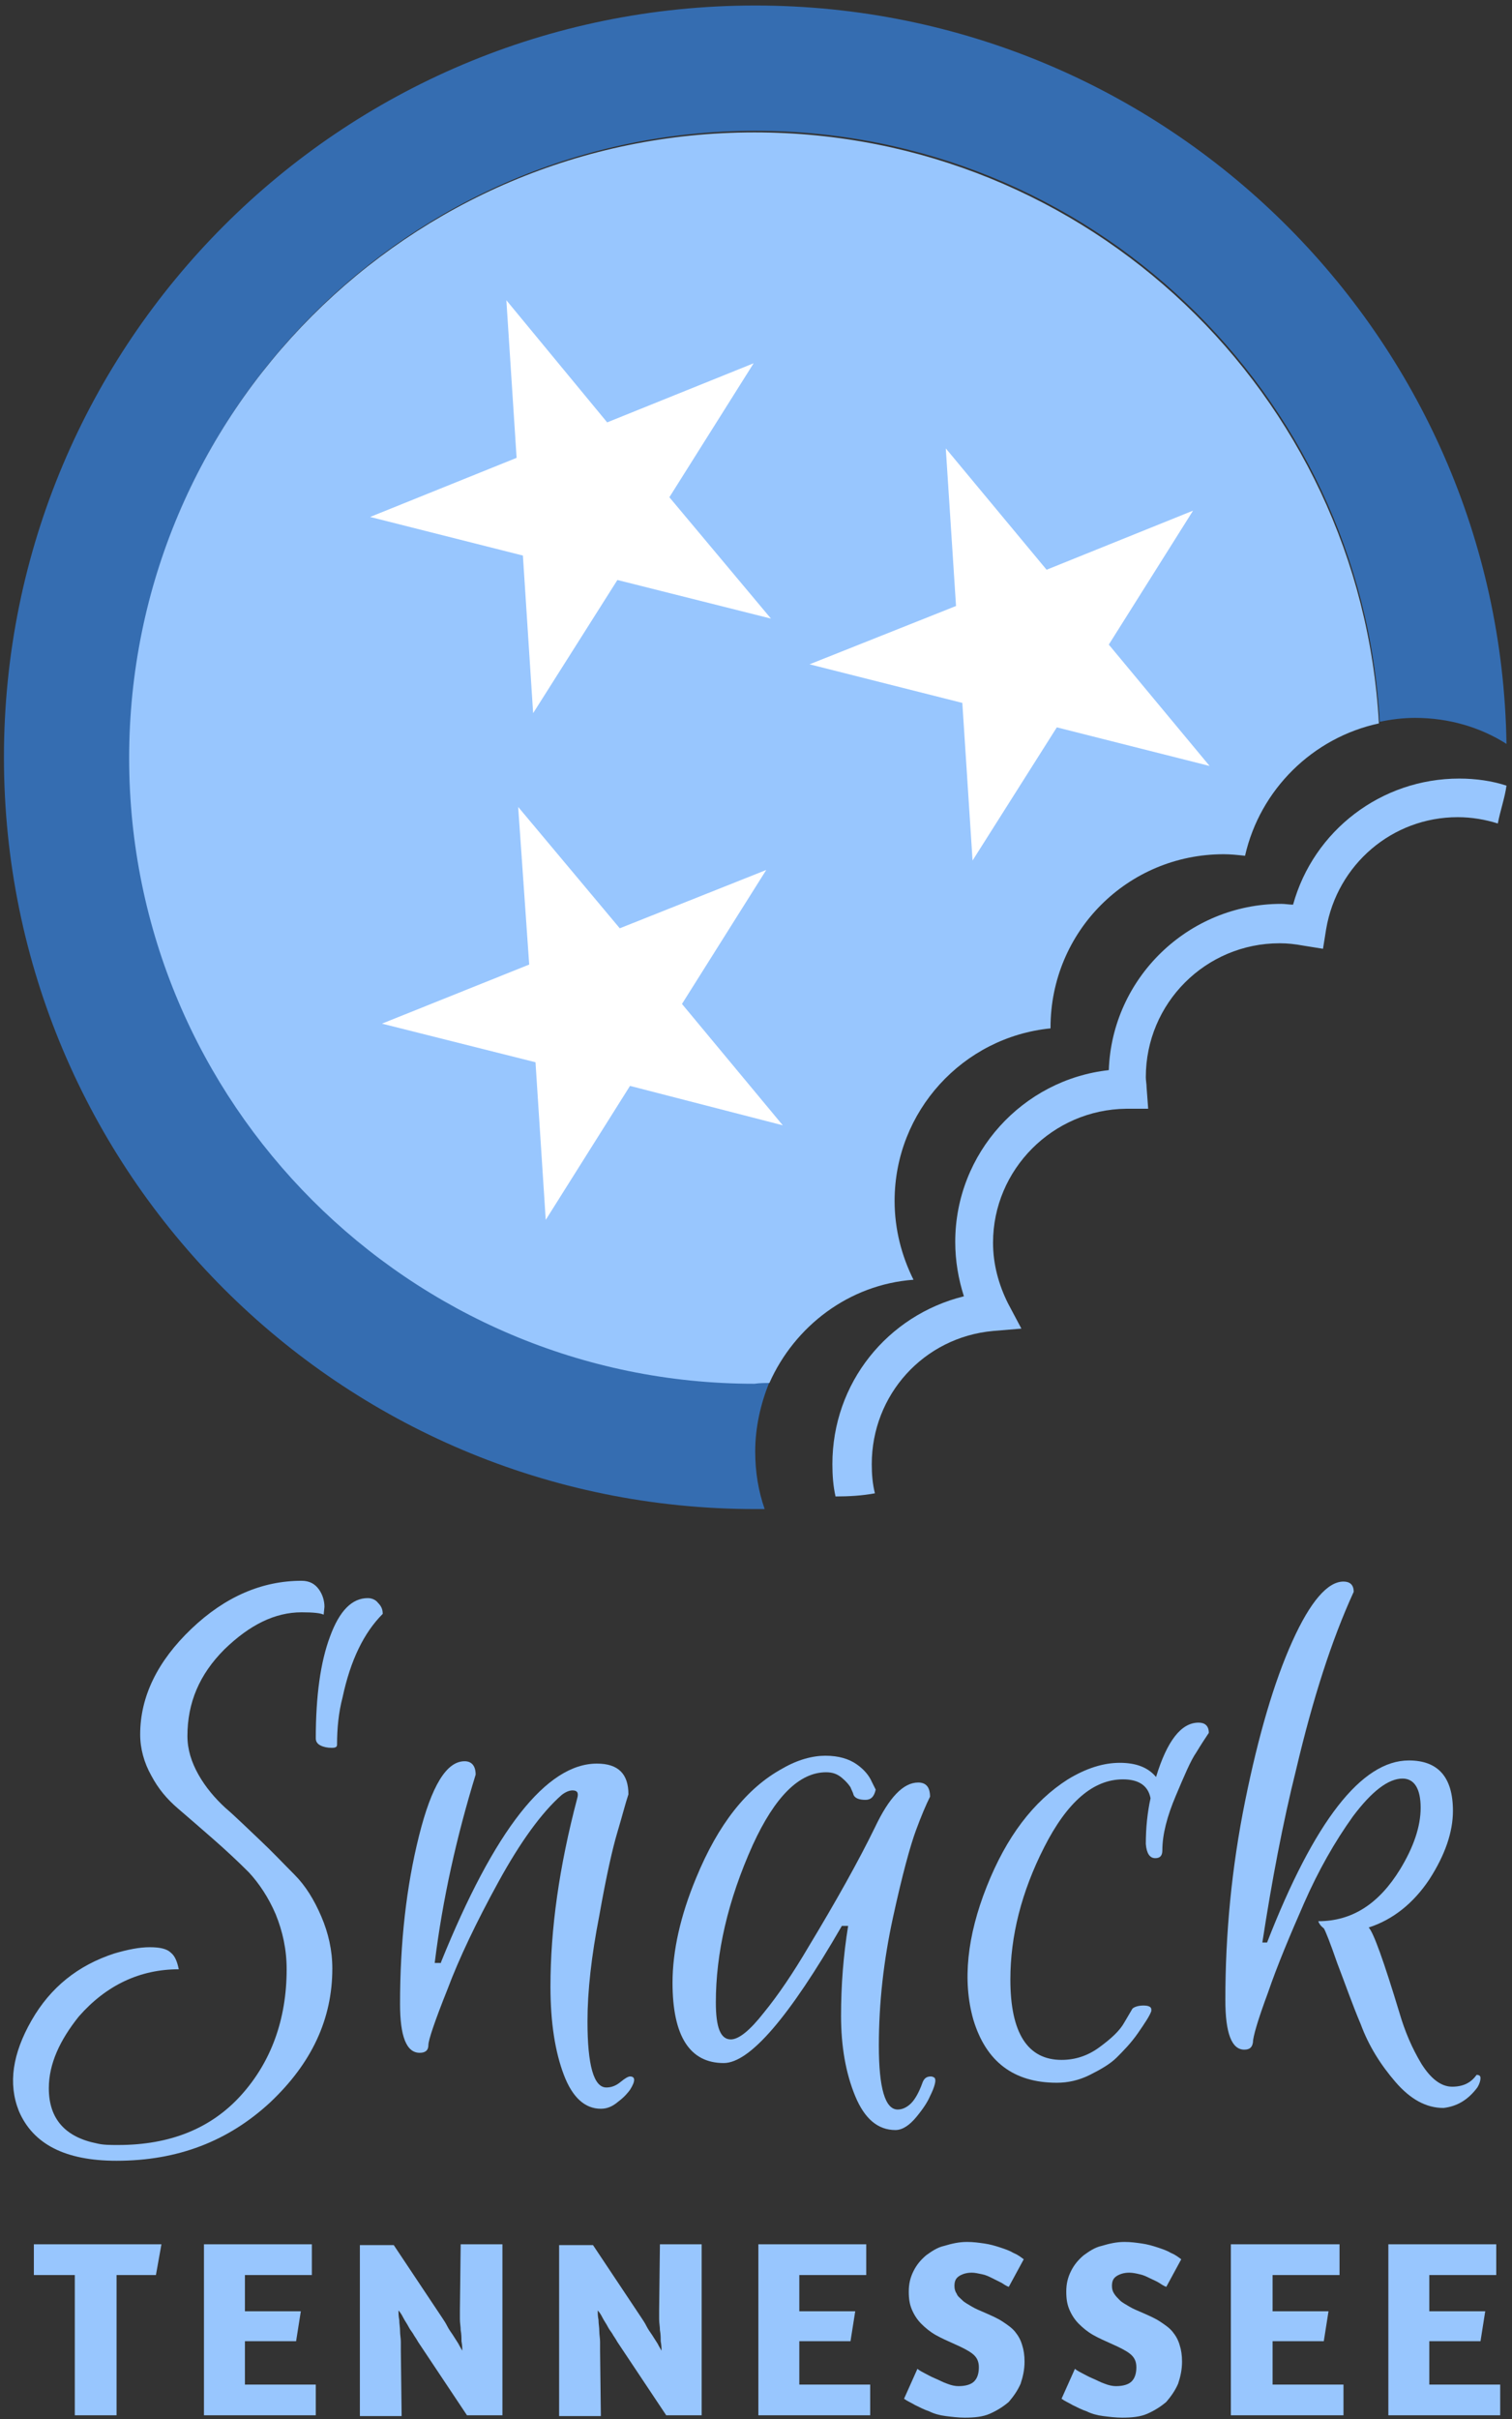 <?xml version="1.0" encoding="UTF-8" standalone="no"?>
<svg width="192px" height="307px" viewBox="0 0 192 307" version="1.1" xmlns="http://www.w3.org/2000/svg" xmlns:xlink="http://www.w3.org/1999/xlink" xmlns:sketch="http://www.bohemiancoding.com/sketch/ns">
    <rect x="0" y="0" width="192" height="307" fill="#333333" stroke="none"/>
    <!-- Generator: Sketch 3.3.1 (12005) - http://www.bohemiancoding.com/sketch -->
    <title>Logo</title>
    <desc>Created with Sketch.</desc>
    <defs></defs>
    <g id="Page-1" stroke="none" stroke-width="1" fill="none" fill-rule="evenodd" sketch:type="MSPage">
        <g id="Home" sketch:type="MSArtboardGroup" transform="translate(-48, -167)">
            <g id="Top-Section" sketch:type="MSLayerGroup" transform="translate(48, 167)">
                <g id="Logo" transform="translate(0.3, 0)" sketch:type="MSShapeGroup">
                    <path d="M95.6,0.7 C42.9,0.7 0.2,43.4 0.2,96.1 C0.2,148.8 42.9,191.5 95.6,191.5 L96.8,191.5 C96,189.2 95.6,186.8 95.6,184.2 C95.6,181.1 96.3,178.1 97.4,175.4 L97.4,175.4 L95.6,175.4 C51.7,175.4 16.2,139.8 16.2,96 C16.2,52.2 51.8,16.6 95.6,16.6 C138,16.6 172.6,49.8 174.9,91.6 C176.3,91.3 177.8,91.1 179.4,91.1 C183.7,91.1 187.7,92.3 191,94.4 C190.2,42.6 147.8,0.7 95.6,0.7 L95.6,0.7 Z" id="Shape" fill="#356DB1"></path>
                    <path d="M97.4,175.5 C100.6,168.3 107.5,163 115.7,162.4 C114.2,159.4 113.3,156 113.3,152.4 C113.3,141 122,131.6 133.1,130.5 L133.1,130.4 C133.1,118.2 142.9,108.4 155.1,108.4 C156,108.4 156.9,108.5 157.8,108.6 C159.7,100.2 166.4,93.6 174.8,91.8 C172.5,50 137.9,16.8 95.5,16.8 C51.6,16.8 16.1,52.4 16.1,96.2 C16.1,140 51.7,175.6 95.5,175.6 C96.2,175.5 96.8,175.5 97.4,175.5 L97.4,175.5 Z" id="Shape" fill="#98C6FE"></path>
                    <g id="Group" transform="translate(46, 38)" fill="#FFFFFF">
                        <path d="M94.5,43.8 L105.2,26.8 L86.6,34.3 L73.8,18.9 L75.1,38.9 L56.5,46.3 L75.9,51.2 L77.2,71.2 L87.9,54.3 L107.3,59.2 L94.5,43.8 Z" id="Shape"></path>
                        <path d="M20.1,32.5 L21.4,52.5 L32.1,35.6 L51.6,40.5 L38.7,25.1 L49.4,8.1 L30.8,15.6 L18,0.1 L19.3,20.1 L0.7,27.6 L20.1,32.5 Z" id="Shape"></path>
                        <path d="M51,72.4 L32.4,79.8 L19.5,64.4 L20.9,84.4 L2.2,91.9 L21.7,96.8 L23,116.8 L33.7,99.8 L53.1,104.8 L40.3,89.4 L51,72.4 Z" id="Shape"></path>
                    </g>
                    <path d="M185,98.8 C175.1,98.8 166.5,105.4 163.9,114.8 C163.4,114.8 162.9,114.7 162.4,114.7 C150.6,114.7 140.9,124.1 140.5,135.8 C129.6,137 121,146.3 121,157.6 C121,160 121.4,162.3 122.1,164.5 C112.4,166.9 105.4,175.5 105.4,185.8 C105.4,187.2 105.5,188.6 105.8,189.9 C107.5,189.9 109.2,189.8 110.8,189.5 C110.5,188.3 110.4,187.1 110.4,185.8 C110.4,177 117,169.7 125.8,168.9 L129.4,168.6 L127.7,165.4 C126.5,163 125.8,160.4 125.8,157.7 C125.8,148.4 133.4,140.8 142.7,140.7 L145.5,140.7 L145.3,138 C145.3,137.6 145.2,137.1 145.2,136.7 C145.2,127.3 152.8,119.7 162.2,119.7 C163.2,119.7 164.1,119.8 165.2,120 L167.7,120.4 L168.1,117.9 C169.5,109.7 176.5,103.7 184.8,103.7 C186.6,103.7 188.3,104 189.9,104.5 C190.2,102.9 190.8,101.2 191,99.7 C189.2,99.1 187.1,98.8 185,98.8 L185,98.8 Z" id="Shape" fill="#98C6FE"></path>
                    <g id="Group" transform="translate(1, 200)" fill="#98C6FE">
                        <path d="M4.9,65 C4.9,68.9 7,71.2 11,72 C11.8,72.2 12.7,72.2 13.7,72.2 C20.3,72.2 25.5,70.1 29.3,65.9 C33.1,61.7 35.1,56.3 35.1,49.9 C35.1,47.4 34.6,45.1 33.7,42.9 C32.8,40.8 31.6,39 30.3,37.6 C28.9,36.2 27.4,34.8 25.8,33.4 C24.2,32 22.7,30.7 21.3,29.5 C19.9,28.3 18.8,27 17.9,25.3 C17,23.7 16.5,21.9 16.5,20.1 C16.5,15.3 18.7,10.8 23,6.7 C27.3,2.6 32,0.6 37,0.6 C38,0.6 38.7,1 39.2,1.7 C39.7,2.4 39.9,3.2 39.9,3.9 L39.8,4.9 C39.4,4.7 38.5,4.6 37,4.6 C33.6,4.6 30.4,6.2 27.2,9.3 C24,12.5 22.5,16.1 22.5,20.3 C22.5,22 23,23.6 23.9,25.2 C24.8,26.8 26,28.2 27.3,29.4 C28.7,30.6 30.1,32 31.7,33.5 C33.3,35 34.7,36.5 36.1,37.9 C37.5,39.3 38.6,41.1 39.5,43.2 C40.4,45.3 40.9,47.5 40.9,49.8 C40.9,56.2 38.3,61.8 33,66.8 C27.7,71.7 21.3,74.2 13.5,74.2 C7,74.2 2.9,72.1 1.1,67.9 C-0.3,64.4 0.3,60.6 2.7,56.4 C5.1,52.2 8.6,49.4 13.2,47.9 C14.9,47.4 16.4,47.1 17.7,47.1 C19,47.1 19.9,47.3 20.4,47.8 C20.9,48.2 21.2,48.9 21.4,49.9 C16.5,49.9 12.2,51.9 8.7,55.9 C6.3,58.9 4.9,61.9 4.9,65 L4.9,65 Z M41.5,21.4 C41.5,21.7 41.3,21.8 40.8,21.8 C40.3,21.8 39.8,21.7 39.4,21.5 C39,21.3 38.8,21 38.8,20.6 C38.8,15.2 39.4,10.9 40.6,7.7 C41.8,4.4 43.4,2.8 45.4,2.8 C45.9,2.8 46.4,3 46.7,3.4 C47.1,3.8 47.3,4.2 47.3,4.8 C44.9,7.2 43.2,10.7 42.2,15.4 C41.7,17.3 41.5,19.3 41.5,21.4 L41.5,21.4 Z" id="Shape"></path>
                        <path d="M54.7,49 C61.5,32.2 68.1,23.8 74.5,23.8 C77.2,23.8 78.5,25.1 78.5,27.7 C78.1,28.9 77.7,30.5 77.1,32.5 C76.5,34.5 75.7,38 74.8,43.1 C73.8,48.2 73.3,52.7 73.3,56.5 C73.3,62.1 74.1,64.9 75.7,64.9 C76.3,64.9 76.9,64.7 77.5,64.2 C78.1,63.7 78.5,63.5 78.7,63.5 C79.4,63.5 79.4,64.1 78.7,65.2 C78.4,65.6 78,66.1 77.2,66.7 C76.5,67.3 75.8,67.6 75,67.6 C73,67.6 71.4,66.2 70.3,63.3 C69.2,60.4 68.6,56.7 68.6,52.1 C68.6,44.8 69.7,36.9 72,28.2 C72.2,27.5 72,27.2 71.4,27.2 C71,27.2 70.5,27.4 70,27.8 C67.5,30 64.8,33.7 62,38.8 C59.2,43.9 57,48.5 55.5,52.5 C53.9,56.5 53.1,58.9 53.1,59.5 C53.1,60.2 52.7,60.5 52,60.5 C50.3,60.5 49.5,58.4 49.5,54.3 C49.5,46.5 50.3,39.4 51.9,33 C53.5,26.6 55.4,23.5 57.7,23.5 C58.6,23.5 59.1,24.1 59.1,25.2 C56.7,33 54.9,41 53.9,49.1 L54.7,49.1 L54.7,49 Z" id="Shape"></path>
                        <path d="M90.6,61.8 C86.3,61.8 84.1,58.4 84.1,51.6 C84.1,47.6 85.1,43.1 87.1,38.3 C89.9,31.5 93.5,26.9 98.1,24.4 C100,23.3 101.9,22.8 103.5,22.8 C105.2,22.8 106.5,23.2 107.5,23.9 C108.5,24.6 109.1,25.4 109.4,26.1 L109.9,27.1 C109.7,28 109.3,28.4 108.6,28.4 C107.8,28.4 107.3,28.2 107.1,27.8 C107,27.4 106.8,27.1 106.7,26.8 C106.5,26.5 106.2,26.1 105.6,25.6 C105,25.1 104.4,24.9 103.6,24.9 C100.2,24.9 97.1,28 94.3,34.1 C91.1,41.2 89.6,47.9 89.6,54.1 C89.6,57.3 90.2,58.8 91.5,58.8 C92.5,58.8 93.9,57.7 95.7,55.4 C97.5,53.2 99.4,50.4 101.4,47 C104.9,41.2 107.7,36.2 109.8,31.9 C111.6,28.1 113.4,26.2 115.3,26.2 C116.3,26.2 116.8,26.8 116.8,28 C116.3,29 115.7,30.4 115,32.3 C114.3,34.2 113.3,37.8 112.1,43.3 C110.9,48.8 110.3,54.2 110.3,59.6 C110.3,65 111.1,67.7 112.7,67.7 C113.3,67.7 113.9,67.4 114.4,66.9 C114.9,66.4 115.4,65.5 115.8,64.4 C116,63.8 116.3,63.5 116.9,63.5 C117.1,63.5 117.3,63.6 117.4,63.7 C117.5,63.9 117.5,64.1 117.4,64.5 C117.3,64.9 117.1,65.4 116.8,66 C116.5,66.7 116,67.5 115.1,68.6 C114.2,69.7 113.3,70.3 112.4,70.3 C110.2,70.3 108.5,68.9 107.3,66 C106.1,63.1 105.5,59.7 105.5,55.8 C105.5,51.9 105.8,48.1 106.4,44.4 L105.6,44.4 C98.9,56 93.9,61.8 90.6,61.8 L90.6,61.8 Z" id="Shape"></path>
                        <path d="M143.9,54.5 C144.6,54.5 144.9,54.7 144.9,55 L144.9,55.2 C144.7,55.8 144.1,56.7 143.2,58 C142.3,59.3 141.3,60.3 140.5,61.1 C139.7,61.9 138.5,62.6 137.1,63.3 C135.7,64 134.3,64.3 132.9,64.3 C127.4,64.3 123.9,61.6 122.3,56.3 C120.9,51.4 121.5,45.7 124,39.4 C126.5,33.1 129.9,28.6 134.3,25.8 C136.6,24.4 138.8,23.7 140.9,23.7 C143,23.7 144.5,24.3 145.5,25.5 C146.9,20.9 148.7,18.6 150.9,18.6 C151.7,18.6 152.2,19 152.2,19.9 C151.8,20.5 151.2,21.4 150.6,22.4 C149.9,23.4 149.1,25.3 148,27.9 C146.9,30.5 146.3,32.8 146.3,34.8 C146.3,35.5 146,35.8 145.4,35.8 C144.7,35.8 144.3,35.2 144.2,34 C144.2,32 144.4,30 144.8,28.2 C144.5,26.6 143.3,25.8 141.3,25.8 C137.5,25.8 134.2,28.7 131.3,34.4 C128.4,40.1 127,45.7 127,51.2 C127,58 129.2,61.4 133.5,61.4 C135.2,61.4 136.8,60.9 138.3,59.8 C139.8,58.7 140.9,57.7 141.5,56.6 L142.5,54.9 C142.7,54.7 143.2,54.5 143.9,54.5 L143.9,54.5 Z" id="Shape"></path>
                        <path d="M176.5,37.2 C178.2,34.4 179.1,31.8 179.1,29.4 C179.1,27 178.3,25.7 176.8,25.7 C175,25.7 172.9,27.3 170.5,30.5 C168.2,33.7 166.1,37.4 164.3,41.5 C162.5,45.6 160.9,49.4 159.7,52.9 C158.4,56.4 157.8,58.5 157.8,59.2 C157.7,59.8 157.4,60.1 156.7,60.1 C155.1,60.1 154.3,58 154.3,53.8 C154.3,45.4 155.1,37 156.8,28.6 C158.5,20.2 160.5,13.4 162.8,8.3 C165.1,3.2 167.3,0.7 169.3,0.7 C170.1,0.7 170.6,1.1 170.6,2 C167.8,8.1 165.4,15.6 163.3,24.5 C161.6,31.3 160.2,38.7 159,46.5 L159.6,46.5 C165.6,31.1 171.6,23.4 177.6,23.4 C181.3,23.4 183.2,25.5 183.2,29.8 C183.2,32.5 182.2,35.4 180.2,38.5 C178.2,41.5 175.6,43.6 172.5,44.6 C173.1,45.2 174.4,48.8 176.4,55.4 C177.1,57.8 178,59.9 179.2,61.9 C180.4,63.8 181.7,64.8 183.1,64.8 C184.5,64.8 185.5,64.3 186.2,63.3 C186.5,63.3 186.7,63.4 186.7,63.7 C186.7,64 186.6,64.4 186.3,64.9 C185.1,66.5 183.7,67.3 182,67.5 C179.8,67.5 177.8,66.4 175.9,64.2 C174,62 172.5,59.6 171.5,56.9 C170.4,54.3 169.5,51.7 168.5,49.1 C167.6,46.5 167,45 166.8,44.7 C166.4,44.4 166.2,44.1 166.1,43.8 C170.4,43.8 173.8,41.6 176.5,37.2 L176.5,37.2 Z" id="Shape"></path>
                    </g>
                    <g id="Group" transform="translate(4, 284)" fill="#98C6FE">
                        <path d="M16.2,0.8 L15.5,4.7 L10.5,4.7 L10.5,22.5 L5.2,22.5 L5.2,4.7 L0,4.7 L0,0.8 L16.2,0.8 L16.2,0.8 Z" id="Shape"></path>
                        <path d="M21.5,0.8 L35.3,0.8 L35.3,4.7 L26.8,4.7 L26.8,9.3 L33.9,9.3 L33.3,13.1 L26.8,13.1 L26.8,18.6 L35.8,18.6 L35.8,22.5 L21.6,22.5 L21.6,0.8 L21.5,0.8 Z" id="Shape"></path>
                        <path d="M54.2,0.8 L59.5,0.8 L59.5,22.5 L55,22.5 L48.8,13.2 C48.7,13 48.5,12.7 48.3,12.4 C48.1,12 47.8,11.7 47.6,11.3 C47.4,10.9 47.1,10.5 46.9,10.1 C46.7,9.7 46.5,9.4 46.3,9.2 C46.3,9.5 46.3,9.9 46.4,10.4 C46.4,10.9 46.5,11.3 46.5,11.8 C46.5,12.3 46.6,12.7 46.6,13.2 L46.6,14.3 L46.7,22.6 L41.4,22.6 L41.4,0.9 L45.7,0.9 L51.9,10.2 C52.1,10.5 52.3,10.8 52.5,11.2 C52.7,11.6 53,12 53.2,12.3 C53.4,12.6 53.7,13.1 53.9,13.4 C54.1,13.8 54.3,14.1 54.4,14.3 C54.4,14 54.4,13.6 54.3,13.1 C54.3,12.7 54.3,12.2 54.2,11.7 C54.2,11.2 54.1,10.8 54.1,10.3 L54.1,9.1 L54.2,0.8 L54.2,0.8 Z" id="Shape"></path>
                        <path d="M79.5,0.8 L84.8,0.8 L84.8,22.5 L80.3,22.5 L74.1,13.2 C74,13 73.8,12.7 73.6,12.4 C73.4,12 73.1,11.7 72.9,11.3 C72.7,10.9 72.4,10.5 72.2,10.1 C72,9.7 71.8,9.4 71.6,9.2 C71.6,9.5 71.6,9.9 71.7,10.4 C71.7,10.9 71.8,11.3 71.8,11.8 C71.8,12.3 71.9,12.7 71.9,13.2 L71.9,14.3 L72,22.6 L66.7,22.6 L66.7,0.9 L71,0.9 L77.2,10.2 C77.4,10.5 77.6,10.8 77.8,11.2 C78,11.6 78.3,12 78.5,12.3 C78.7,12.6 79,13.1 79.2,13.4 C79.4,13.8 79.6,14.1 79.7,14.3 C79.7,14 79.7,13.6 79.6,13.1 C79.6,12.7 79.6,12.2 79.5,11.7 C79.5,11.2 79.4,10.8 79.4,10.3 L79.4,9.1 L79.5,0.8 L79.5,0.8 Z" id="Shape"></path>
                        <path d="M91.9,0.8 L105.7,0.8 L105.7,4.7 L97.2,4.7 L97.2,9.3 L104.3,9.3 L103.7,13.1 L97.2,13.1 L97.2,18.6 L106.2,18.6 L106.2,22.5 L92,22.5 L92,0.8 L91.9,0.8 Z" id="Shape"></path>
                        <path d="M118.5,0.5 C119.3,0.5 120,0.6 120.7,0.7 C121.4,0.8 122.1,1 122.7,1.2 C123.3,1.4 123.9,1.6 124.4,1.9 C124.9,2.1 125.3,2.4 125.7,2.7 L123.8,6.2 C123.5,6.1 123.2,5.9 122.9,5.7 C122.5,5.5 122.1,5.3 121.7,5.1 C121.3,4.9 120.9,4.7 120.4,4.6 C119.9,4.5 119.5,4.4 119.1,4.4 C118.4,4.4 117.8,4.6 117.4,4.9 C117,5.2 116.9,5.6 116.9,6.1 C116.9,6.5 117,6.8 117.2,7.1 C117.3,7.4 117.6,7.6 117.9,7.9 C118.2,8.2 118.6,8.4 119.1,8.7 C119.6,9 120.1,9.2 120.8,9.5 C121.7,9.9 122.4,10.2 123,10.6 C123.6,11 124.2,11.4 124.6,11.9 C125,12.4 125.3,12.9 125.5,13.6 C125.7,14.2 125.8,14.9 125.8,15.7 C125.8,16.7 125.6,17.6 125.3,18.5 C124.9,19.4 124.4,20.1 123.8,20.8 C123.1,21.4 122.3,21.9 121.4,22.3 C120.5,22.7 119.4,22.8 118.2,22.8 C117.4,22.8 116.6,22.7 115.8,22.6 C115,22.5 114.3,22.3 113.7,22 C113.1,21.8 112.5,21.5 111.9,21.2 C111.4,20.9 110.9,20.7 110.5,20.4 L112.2,16.6 C112.3,16.7 112.6,16.9 113,17.1 C113.4,17.3 113.9,17.6 114.4,17.8 C114.9,18 115.4,18.3 116,18.5 C116.5,18.7 117,18.8 117.4,18.8 C118.3,18.8 119,18.6 119.4,18.2 C119.8,17.8 120,17.2 120,16.4 C120,15.6 119.7,15.1 119.2,14.7 C118.7,14.3 117.9,13.9 117,13.5 C116.1,13.1 115.2,12.7 114.5,12.3 C113.8,11.9 113.2,11.4 112.7,10.9 C112.2,10.4 111.8,9.8 111.5,9.1 C111.2,8.4 111.1,7.7 111.1,6.8 C111.1,5.8 111.3,5 111.7,4.2 C112.1,3.4 112.6,2.8 113.3,2.2 C114,1.7 114.7,1.2 115.6,1 C116.6,0.7 117.5,0.5 118.5,0.5 L118.5,0.5 Z" id="Shape"></path>
                        <path d="M138.5,0.5 C139.3,0.5 140,0.6 140.7,0.7 C141.4,0.8 142.1,1 142.7,1.2 C143.3,1.4 143.9,1.6 144.4,1.9 C144.9,2.1 145.3,2.4 145.7,2.7 L143.8,6.2 C143.5,6.1 143.2,5.9 142.9,5.7 C142.6,5.5 142.1,5.3 141.7,5.1 C141.3,4.9 140.9,4.7 140.4,4.6 C140,4.5 139.5,4.4 139.1,4.4 C138.4,4.4 137.8,4.6 137.4,4.9 C137,5.2 136.9,5.6 136.9,6.1 C136.9,6.5 137,6.8 137.2,7.1 C137.4,7.4 137.6,7.6 137.9,7.9 C138.2,8.2 138.6,8.4 139.1,8.7 C139.6,9 140.1,9.2 140.8,9.5 C141.7,9.9 142.4,10.2 143,10.6 C143.6,11 144.2,11.4 144.6,11.9 C145,12.4 145.3,12.9 145.5,13.6 C145.7,14.2 145.8,14.9 145.8,15.7 C145.8,16.7 145.6,17.6 145.3,18.5 C144.9,19.4 144.4,20.1 143.8,20.8 C143.1,21.4 142.3,21.9 141.4,22.3 C140.5,22.7 139.4,22.8 138.2,22.8 C137.4,22.8 136.6,22.7 135.8,22.6 C135,22.5 134.3,22.3 133.7,22 C133.1,21.8 132.5,21.5 131.9,21.2 C131.4,20.9 130.9,20.7 130.5,20.4 L132.2,16.6 C132.3,16.7 132.6,16.9 133,17.1 C133.4,17.3 133.9,17.6 134.4,17.8 C134.9,18 135.4,18.3 136,18.5 C136.5,18.7 137,18.8 137.4,18.8 C138.3,18.8 139,18.6 139.4,18.2 C139.8,17.8 140,17.2 140,16.4 C140,15.6 139.7,15.1 139.2,14.7 C138.7,14.3 137.9,13.9 137,13.5 C136.1,13.1 135.2,12.7 134.5,12.3 C133.8,11.9 133.2,11.4 132.7,10.9 C132.2,10.4 131.8,9.8 131.5,9.1 C131.2,8.4 131.1,7.7 131.1,6.8 C131.1,5.8 131.3,5 131.7,4.2 C132.1,3.4 132.6,2.8 133.3,2.2 C134,1.7 134.7,1.2 135.6,1 C136.6,0.7 137.5,0.5 138.5,0.5 L138.5,0.5 Z" id="Shape"></path>
                        <path d="M152,0.8 L165.8,0.8 L165.8,4.7 L157.3,4.7 L157.3,9.3 L164.4,9.3 L163.8,13.1 L157.3,13.1 L157.3,18.6 L166.3,18.6 L166.3,22.5 L152,22.5 L152,0.8 L152,0.8 Z" id="Shape"></path>
                        <path d="M171.9,0.8 L185.7,0.8 L185.7,4.7 L177.2,4.7 L177.2,9.3 L184.3,9.3 L183.7,13.1 L177.2,13.1 L177.2,18.6 L186.2,18.6 L186.2,22.5 L172,22.5 L172,0.8 L171.9,0.8 Z" id="Shape"></path>
                    </g>
                </g>
            </g>
        </g>
    </g>
</svg>